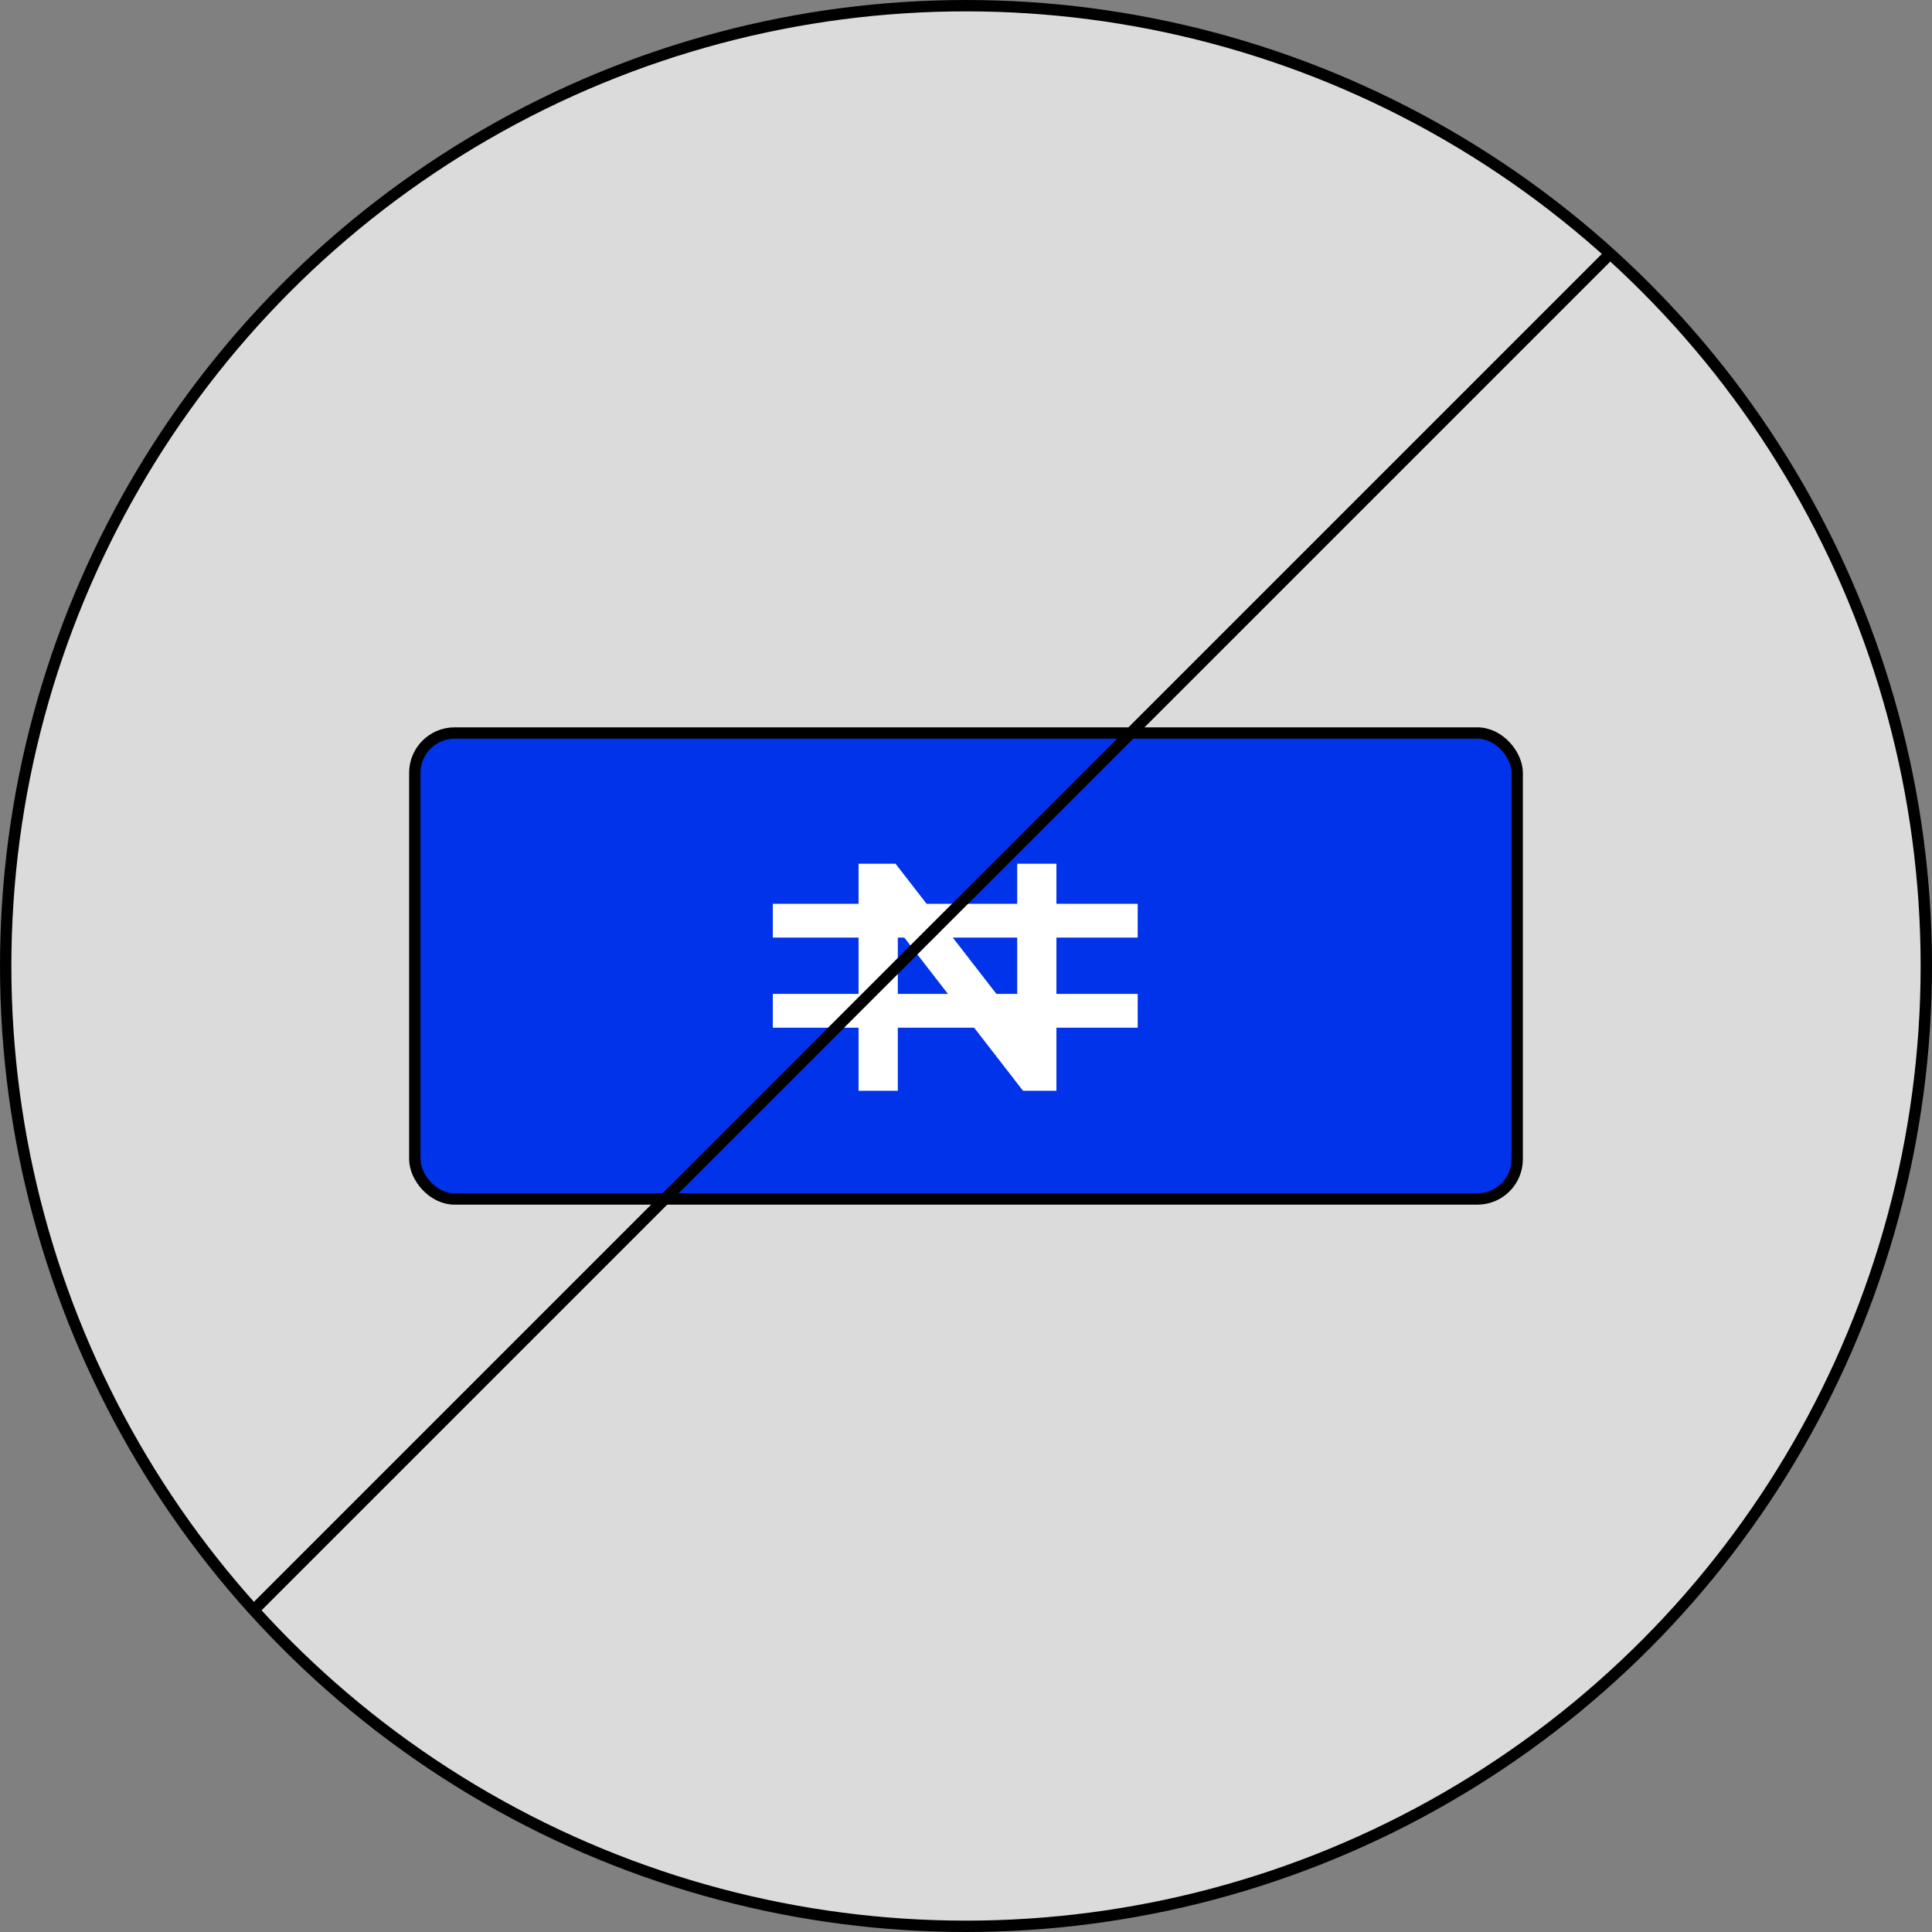 <svg width="85" height="85" viewBox="0 0 85 85" fill="none" xmlns="http://www.w3.org/2000/svg">
<rect x="0" y="0" width="85" height="85" fill="#808080" stroke="none"/>
<circle cx="42.5" cy="42.5" r="42.25" fill="#DBDBDB" stroke="black" stroke-width="0.5"/>
<rect x="18.25" y="32.25" width="48.5" height="20.5" rx="1.75" fill="#0033EA" stroke="black" stroke-width="0.5"/>
<path d="M44.752 44.907L39.4 38H37.773V47.989H39.5V40.883L45.008 47.989H46.478V38H44.752V44.907Z" fill="white"/>
<rect x="34" y="39.764" width="16.054" height="1.486" fill="white"/>
<rect x="34" y="43.728" width="16.054" height="1.486" fill="white"/>
<path d="M11 71L71 11" stroke="black" stroke-width="0.5"/>
</svg>
